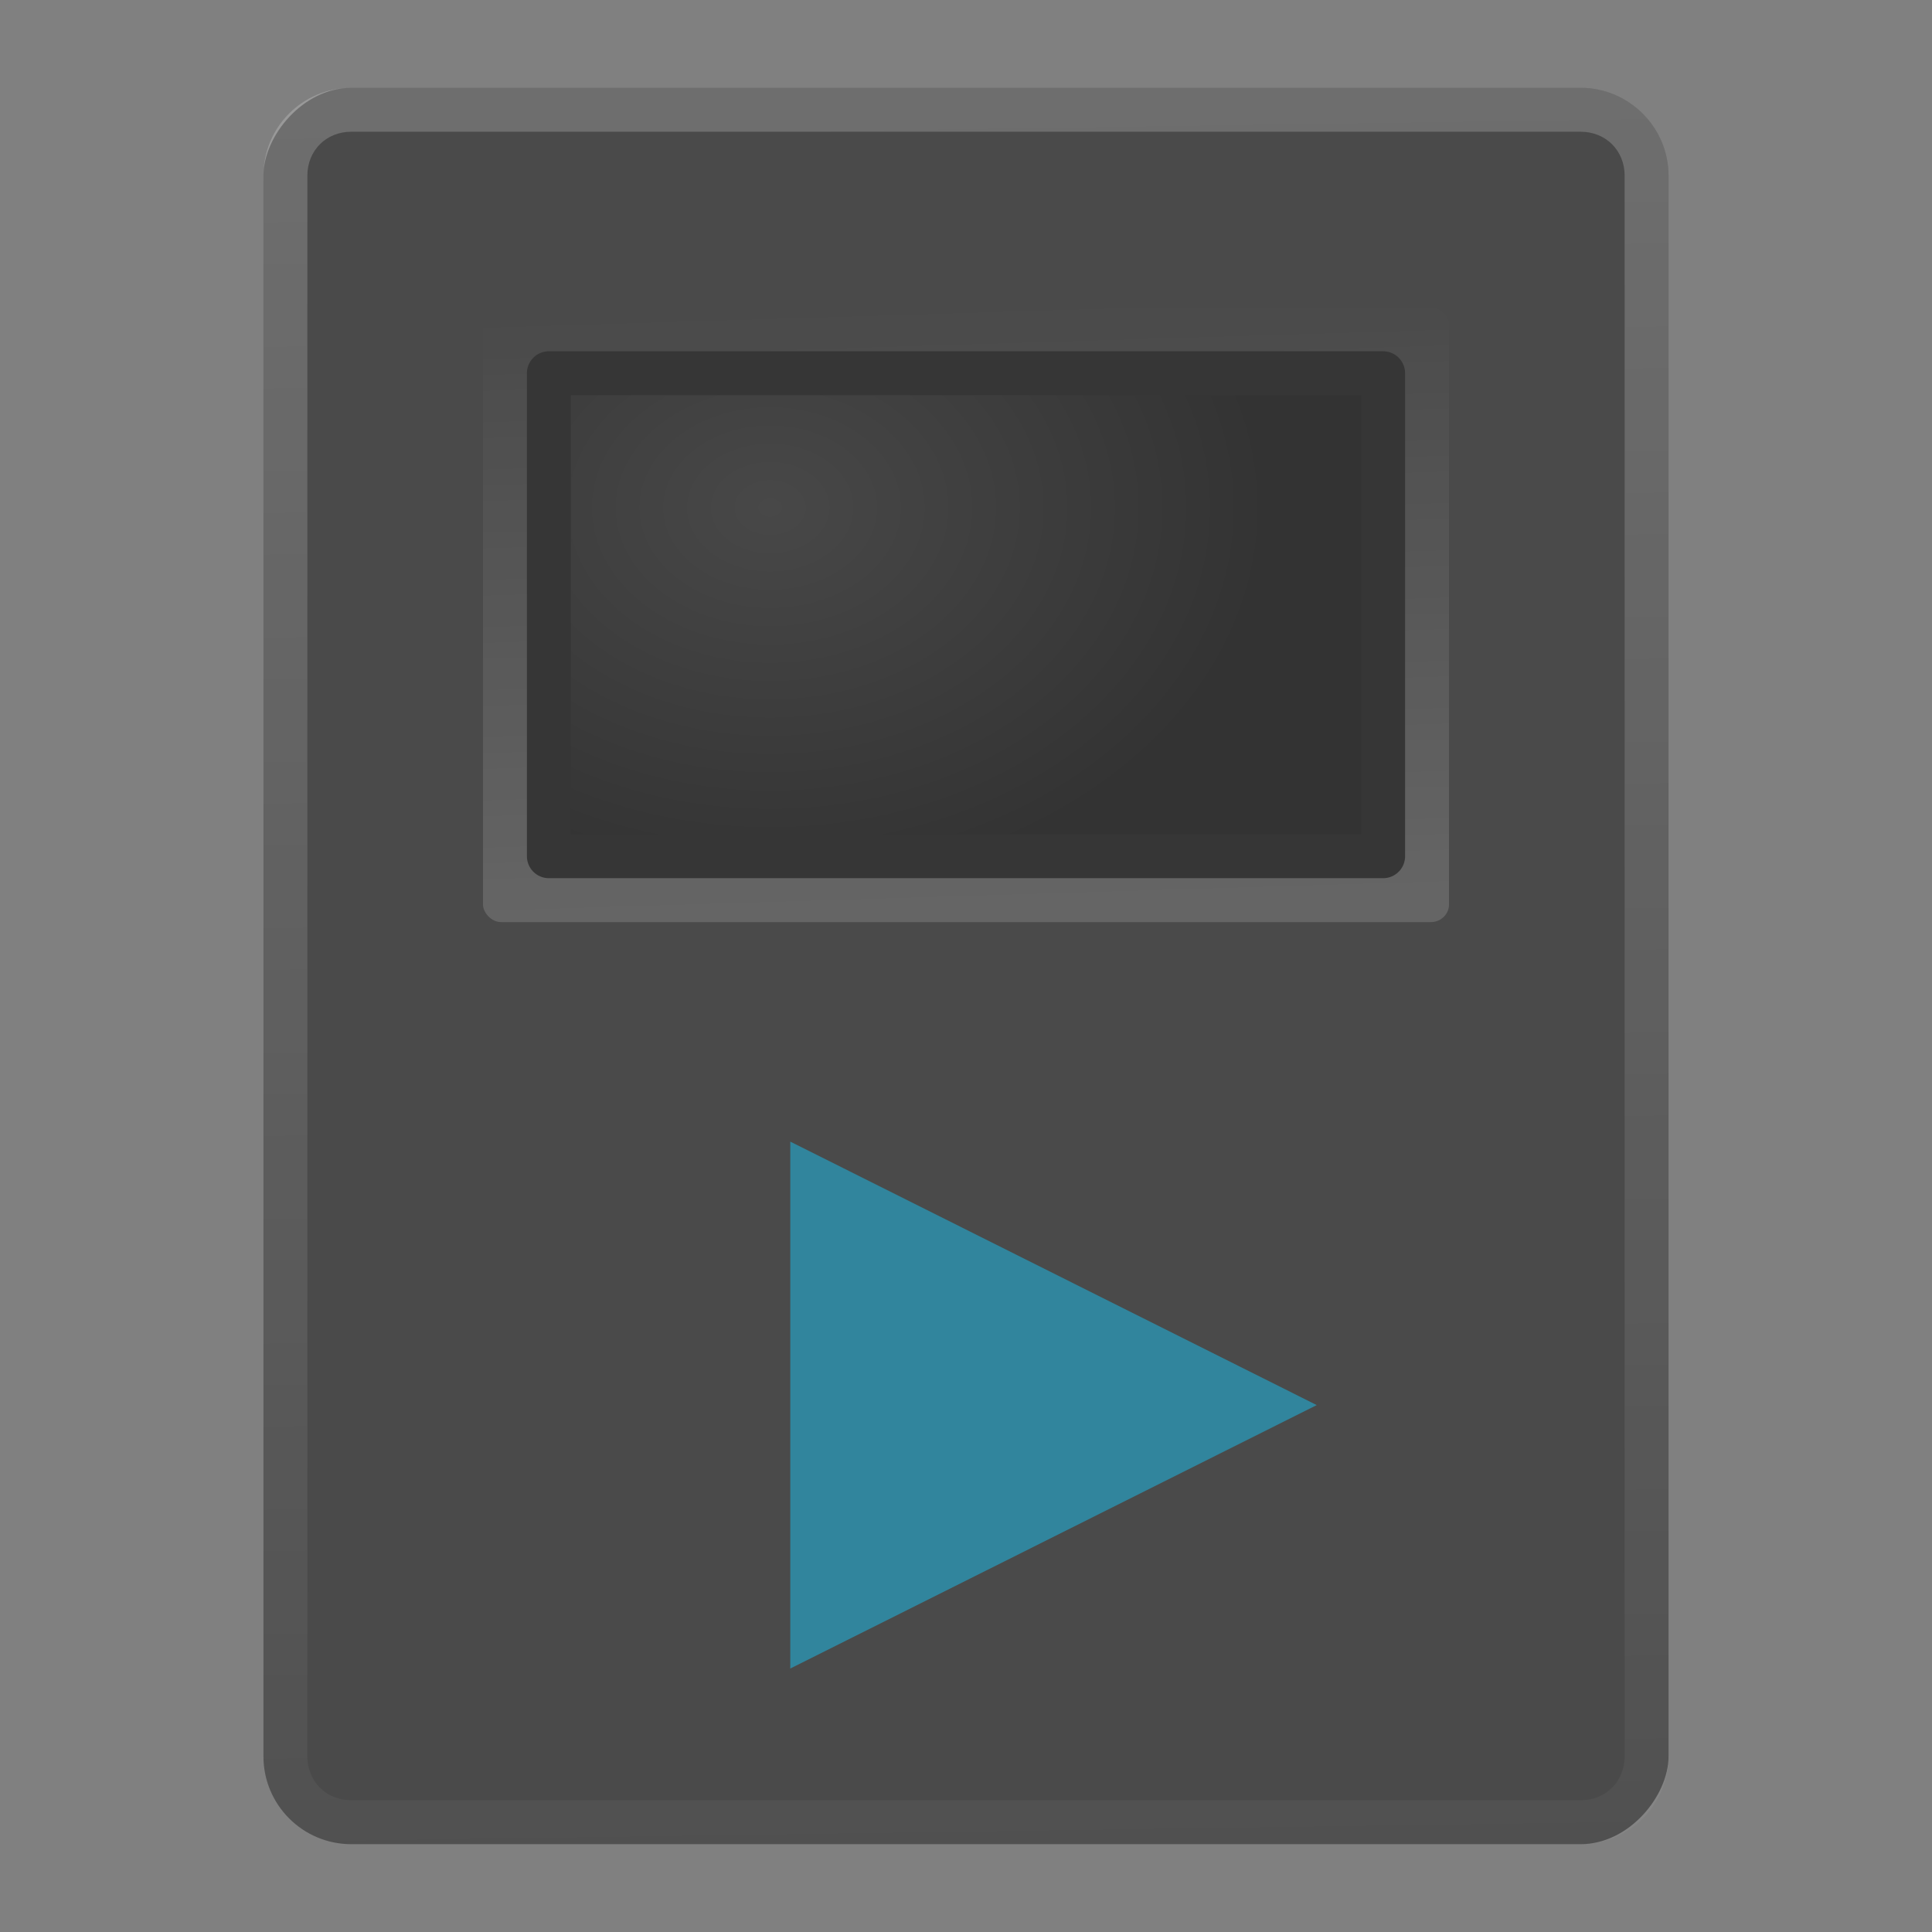 <?xml version="1.0" encoding="UTF-8" standalone="no"?>
<!-- Created with Inkscape (http://www.inkscape.org/) -->

<svg
   xmlns:dc="http://purl.org/dc/elements/1.1/"
   xmlns:cc="http://creativecommons.org/ns#"
   xmlns:rdf="http://www.w3.org/1999/02/22-rdf-syntax-ns#"
   xmlns:svg="http://www.w3.org/2000/svg"
   xmlns="http://www.w3.org/2000/svg"
   xmlns:sodipodi="http://sodipodi.sourceforge.net/DTD/sodipodi-0.dtd"
   xmlns:inkscape="http://www.inkscape.org/namespaces/inkscape"
   id="svg2817"
   height="22"
   width="22"
   version="1.0"
   inkscape:version="0.91 r13725"
   sodipodi:docname="multimedia-player.svg">
  <rect width="100%" height="100%" fill="#808080" stroke="none"/>
  <sodipodi:namedview
     pagecolor="#ffffff"
     bordercolor="#666666"
     borderopacity="1"
     objecttolerance="10"
     gridtolerance="10"
     guidetolerance="10"
     inkscape:pageopacity="0"
     inkscape:pageshadow="2"
     inkscape:window-width="1600"
     inkscape:window-height="849"
     id="namedview21"
     showgrid="false"
     inkscape:zoom="4.97"
     inkscape:cx="-44.253521"
     inkscape:cy="3.8644068"
     inkscape:window-x="0"
     inkscape:window-y="0"
     inkscape:window-maximized="1"
     inkscape:current-layer="svg2817" />
  <defs
     id="defs2819">
    <radialGradient
       id="radialGradient2429"
       gradientUnits="userSpaceOnUse"
       cy="8.418"
       cx="19.063"
       gradientTransform="matrix(0.517,0,0,0.397,-0.086,3.438)"
       r="11">
      <stop
         id="stop5750"
         stop-color="#484848"
         offset="0" />
      <stop
         id="stop5752"
         stop-color="#333"
         offset="1" />
    </radialGradient>
    <linearGradient
       id="linearGradient4721"
       y2="5.924"
       gradientUnits="userSpaceOnUse"
       y1="26.512"
       gradientTransform="matrix(0.344,0,0,0.333,3.75,2.5)"
       x2="24.102"
       x1="24.756">
      <stop
         id="stop4725"
         stop-color="#fff"
         offset="0" />
      <stop
         id="stop4727"
         stop-color="#fff"
         stop-opacity="0"
         offset="1" />
    </linearGradient>
    <linearGradient
       id="linearGradient5746"
       y2="51.677"
       gradientUnits="userSpaceOnUse"
       x2="24.64"
       y1="3.473"
       x1="23.932"
       gradientTransform="matrix(0.5,0,0,0.5,0,0.5)">
      <stop
         id="stop5742"
         stop-color="#fff"
         offset="0" />
      <stop
         id="stop5744"
         stop-color="#fff"
         stop-opacity="0"
         offset="1" />
    </linearGradient>
  </defs>
  <g
     id="g4148"
     transform="translate(-1,-1)">
    <rect
       x="-20"
       y="2"
       width="16"
       height="20"
       transform="scale(-1,1)"
       rx="1"
       ry="1"
       id="rect4203"
       style="fill:#4a4a4a" />
    <rect
       x="6.5"
       y="4.5"
       width="11"
       height="7"
       ry="0.2"
       rx="0.206"
       id="rect4717"
       style="opacity:0.15;fill:url(#linearGradient4721);fill-rule:evenodd" />
    <rect
       x="7.25"
       y="5.25"
       stroke-miterlimit="3.429"
       width="9.5"
       height="5.5"
       ry="0"
       rx="0"
       id="rect4140"
       style="fill:url(#radialGradient2429);fill-rule:evenodd;stroke:#363636;stroke-width:0.5;stroke-linecap:round;stroke-linejoin:round;stroke-miterlimit:3.429" />
    <g
       transform="matrix(0.545,0,0,0.5,8.364,13)"
       style="fill:#19c0f0;enable-background:new"
       id="g5610">
      <g
         transform="translate(-305,119)"
         id="layer12"
         style="fill:#19c0f0">
        <path
           d="m 308,-117 0,12 11,-6 -9.899,-5.4 z"
           id="path3807-1-1-9-38-4"
           inkscape:connector-curvature="0"
           style="opacity:0.5;fill:#19c0f0" />
      </g>
    </g>
    <path
       d="M 5,2 C 4.446,2 4,2.446 4,3 l 0,18 c 0,0.554 0.446,1 1,1 l 14,0 c 0.554,0 1,-0.446 1,-1 L 20,3 C 20,2.446 19.554,2 19,2 L 5,2 Z m 0,0.5 14,0 c 0.285,0 0.5,0.214 0.5,0.5 l 0,18 c 0,0.285 -0.214,0.5 -0.5,0.5 l -14,0 C 4.714,21.5 4.5,21.285 4.5,21 L 4.5,3 C 4.5,2.714 4.714,2.5 5,2.5 Z"
       id="rect5728"
       style="opacity:0.2;fill:url(#linearGradient5746)"
       inkscape:connector-curvature="0" />
  </g>
</svg>
